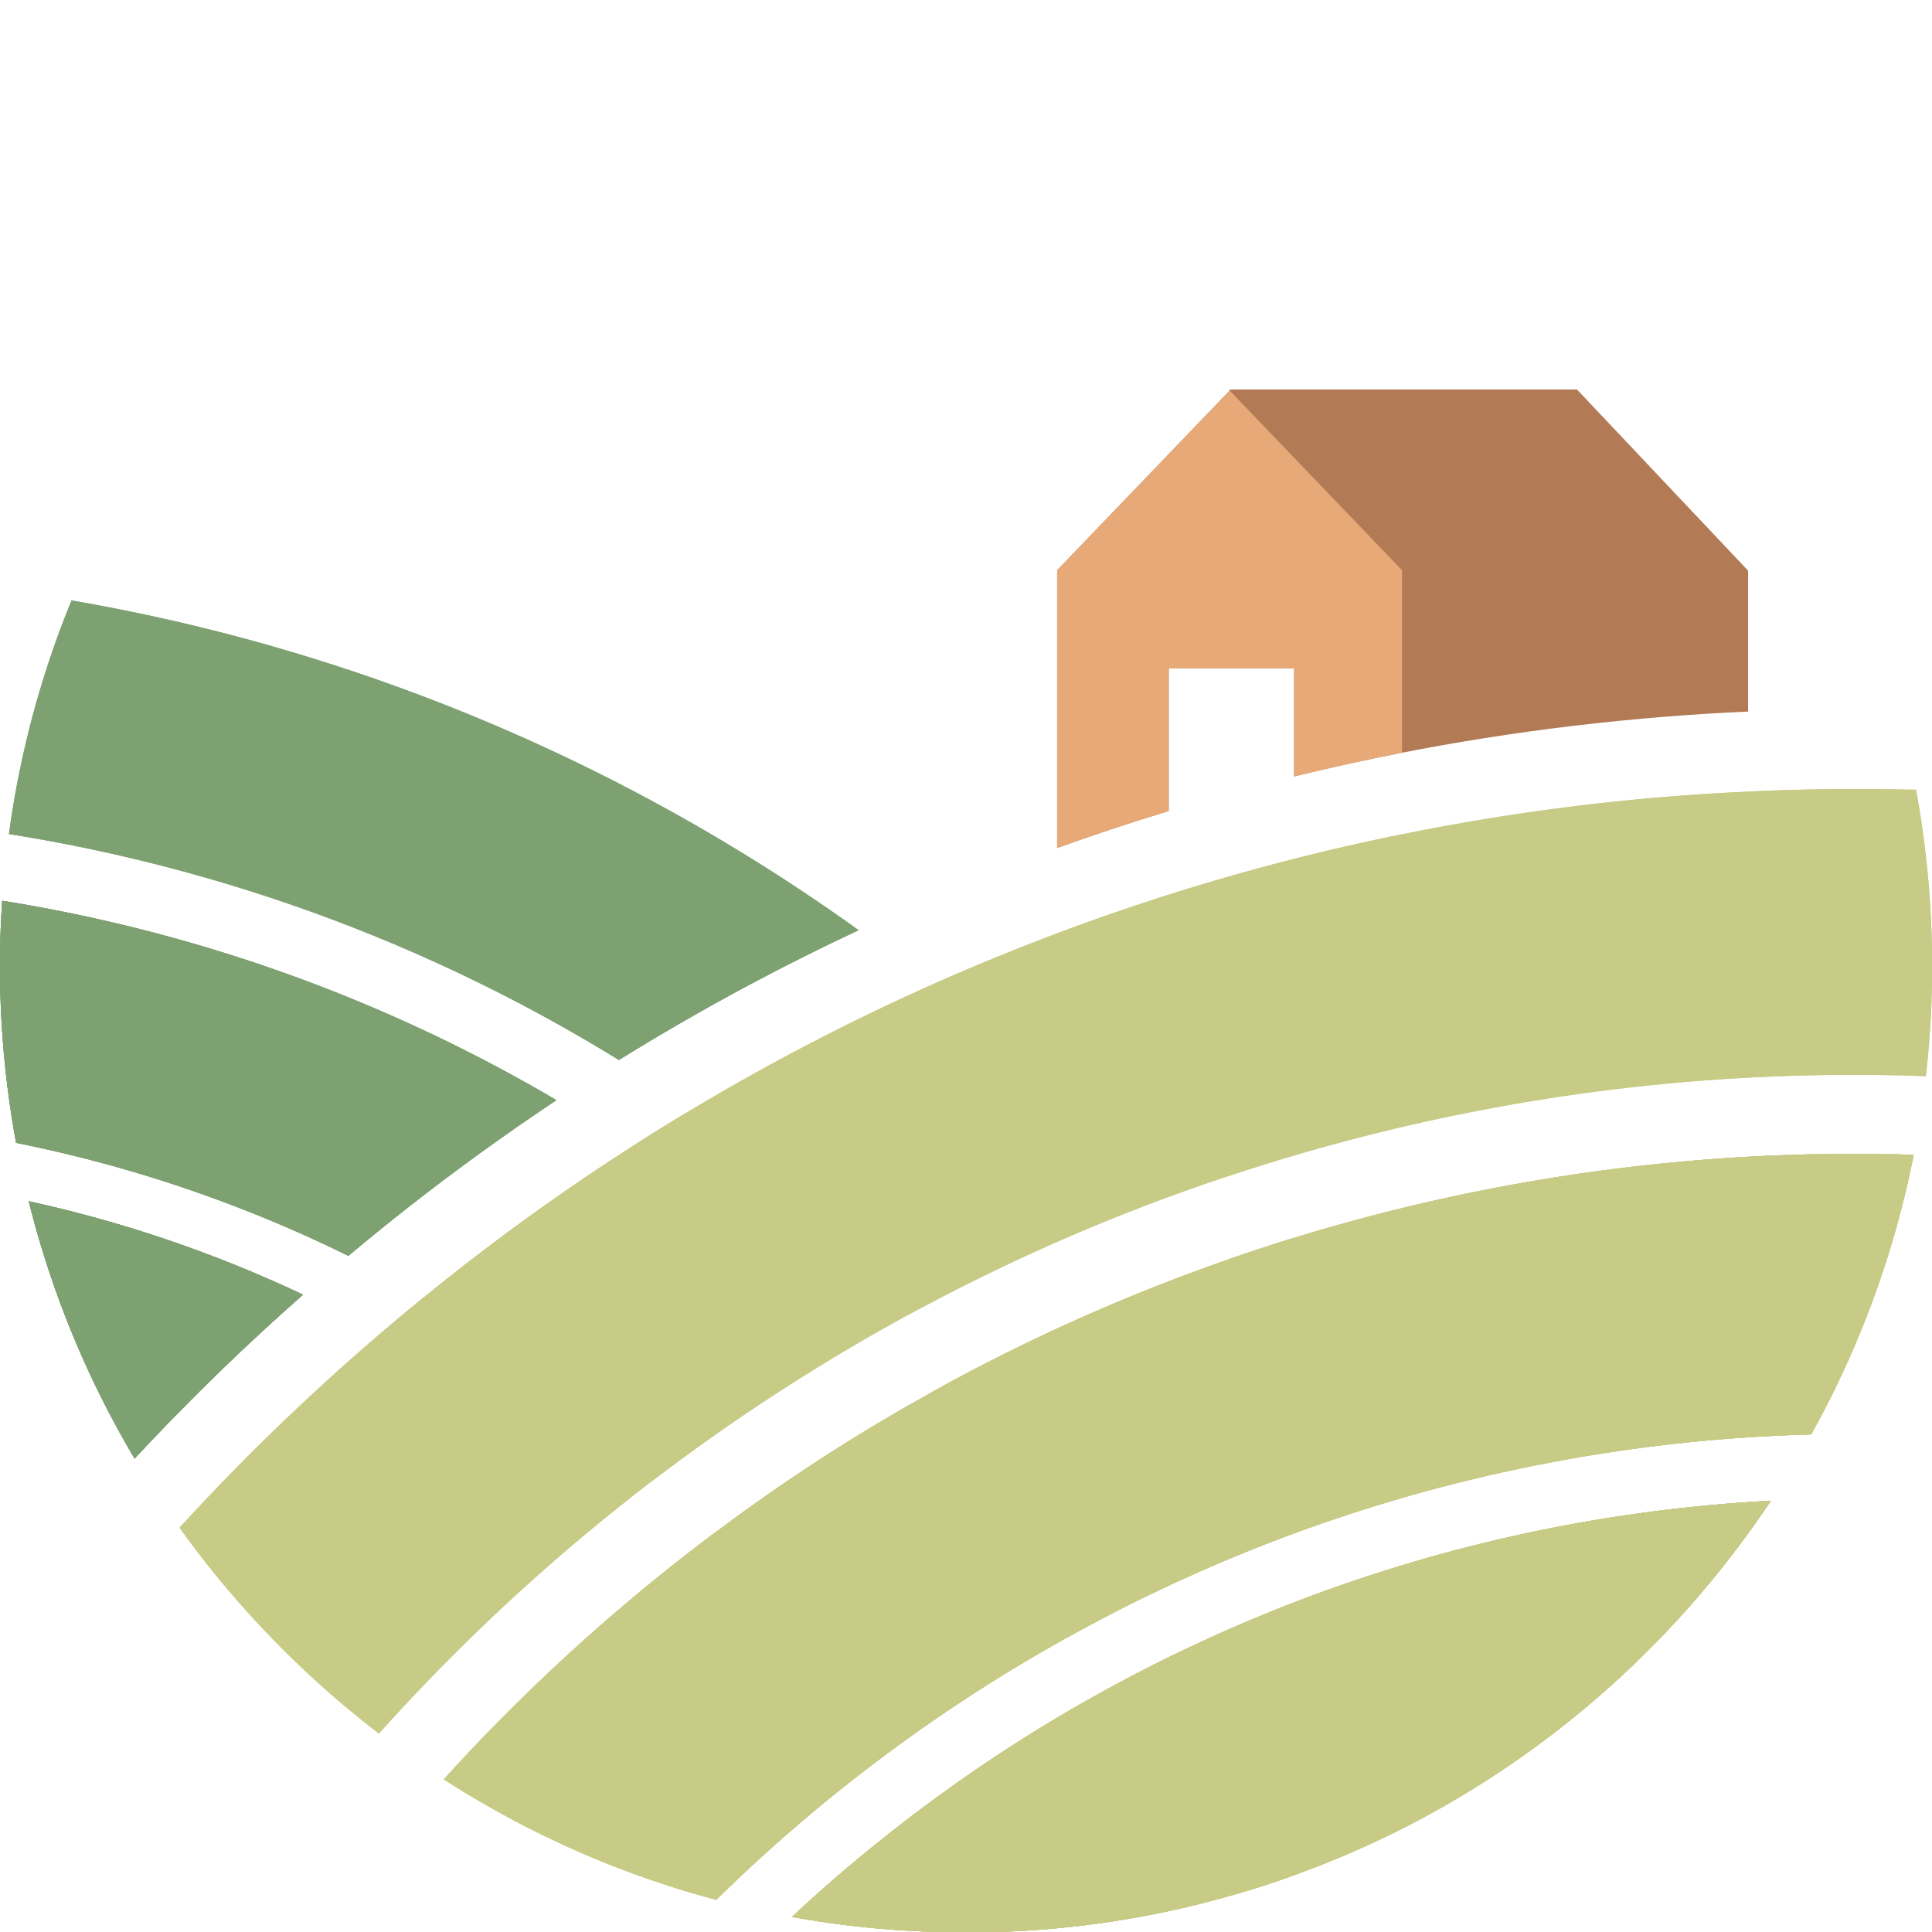<svg id="Calque_1" data-name="Calque 1" xmlns="http://www.w3.org/2000/svg" viewBox="0 0 1080 1080"><defs><style>.cls-1{fill:#b27b56;}.cls-2{fill:#e7a977;}.cls-3{fill:#c7cb85;}.cls-4{fill:#7ea172;}</style></defs><path class="cls-1" d="M783.74,420.77v0q-30.45,6-60.32,13.27V373.62H653.33v79.75q-31.49,9.51-62.38,20.69V318.76L687.4,218.32v-.59H881.55Q929.39,268.34,977.21,319v78.77c-30.43,1.35-63,3.85-97.44,7.95C845.56,409.77,813.48,415,783.74,420.77Z"/><path class="cls-2" d="M783.74,318.76v102q-30.45,6-60.32,13.27V373.62H653.33v79.75q-31.49,9.51-62.38,20.69V318.76L687.4,218.32Z"/><path class="cls-3" d="M404,853.59a1032.49,1032.49,0,0,1,112.65-72.92c11.13-6.35,22.35-12.4,33.77-18.25a1054.86,1054.86,0,0,1,129.54-56c14.83-5.36,29.87-10.34,45-14.93A1066.4,1066.4,0,0,1,1037.05,645c10.93,0,21.87.19,32.7.58a534.65,534.65,0,0,1-57.3,156.28,908.26,908.26,0,0,0-193.37,26.06c-14.94,3.62-29.68,7.72-44.32,12.11A895.59,895.59,0,0,0,647,889.41c-11.33,5.27-22.46,10.93-33.39,16.79A898.4,898.4,0,0,0,501.74,976c-8.3,6.06-16.4,12.21-24.41,18.45A907,907,0,0,0,400.41,1062a535.19,535.19,0,0,1-152.28-67.35A1070.71,1070.71,0,0,1,379.62,872.13C387.62,865.79,395.82,859.54,404,853.59ZM883.6,956.86c-11.71,9.67-23.91,18.94-36.51,27.63a532.13,532.13,0,0,1-120,62.37q-17.43,6.59-35.44,11.72a533.22,533.22,0,0,1-134,21.37c-5.86.2-11.72.3-17.67.3q-7.9,0-15.81-.3a531.13,531.13,0,0,1-81.41-8.39q25.77-24.16,53.39-45.88c8-6.44,16.21-12.69,24.5-18.74a854.29,854.29,0,0,1,111.77-69.89c10.93-5.76,22.06-11.33,33.38-16.6a854.82,854.82,0,0,1,127.49-48.22c14.54-4.29,29.28-8.1,44.22-11.62A871.08,871.08,0,0,1,989.9,838.94,545.67,545.67,0,0,1,883.6,956.86ZM212.41,745.63c8.29-7.13,16.59-14.06,25.09-20.89a1260.32,1260.32,0,0,1,115.37-83.56Q370,630.05,387.62,619.7a1261.71,1261.71,0,0,1,133-69.11c15.22-6.83,30.65-13.27,46.26-19.52a1256.62,1256.62,0,0,1,137.25-45.88,1.93,1.93,0,0,0,.68-.19c6.15-1.66,12.4-3.32,18.65-4.88q29.87-7.62,60.32-13.77a2.12,2.12,0,0,1,.78-.1,1251.25,1251.25,0,0,1,192.69-23.72c19.82-1,39.83-1.46,59.84-1.46,11.42,0,22.74.2,34,.39a548.18,548.18,0,0,1,9,98.79,531,531,0,0,1-3.51,61.39c-13.09-.58-26.26-.78-39.44-.78a1104.44,1104.44,0,0,0-342.72,54.08C679,659.82,664,665.09,649,670.66a1091,1091,0,0,0-130.21,58.47c-11.52,6-22.84,12.3-34.07,18.74a1123.89,1123.89,0,0,0-112.94,74.58q-12.45,9.22-24.6,19A1109.33,1109.33,0,0,0,211.82,969.06,546.54,546.54,0,0,1,100.35,854,1273.54,1273.54,0,0,1,212.41,745.63Z"/><path class="cls-3" d="M883.6,956.86c-11.71,9.67-23.91,18.94-36.51,27.63a532.13,532.13,0,0,1-120,62.37q-17.43,6.59-35.44,11.72a533.22,533.22,0,0,1-134,21.37c-5.86.2-11.72.3-17.67.3q-7.9,0-15.81-.3a531.13,531.13,0,0,1-81.41-8.39q25.77-24.16,53.39-45.88c8-6.44,16.21-12.69,24.5-18.74a854.29,854.29,0,0,1,111.77-69.89c10.93-5.76,22.06-11.33,33.38-16.6a854.82,854.82,0,0,1,127.49-48.22c14.54-4.29,29.28-8.1,44.22-11.62A871.08,871.08,0,0,1,989.9,838.94,545.67,545.67,0,0,1,883.6,956.86Zm-504-84.73c8-6.34,16.2-12.59,24.4-18.54a1032.49,1032.49,0,0,1,112.65-72.92c11.13-6.35,22.35-12.4,33.77-18.25a1054.86,1054.86,0,0,1,129.54-56c14.83-5.36,29.87-10.34,45-14.93A1066.4,1066.4,0,0,1,1037.05,645c10.93,0,21.87.19,32.7.58a534.65,534.65,0,0,1-57.3,156.28,908.26,908.26,0,0,0-193.37,26.06c-14.94,3.62-29.68,7.72-44.32,12.11A895.59,895.59,0,0,0,647,889.41c-11.33,5.27-22.46,10.93-33.39,16.79A898.4,898.4,0,0,0,501.74,976c-8.3,6.06-16.4,12.21-24.41,18.45A907,907,0,0,0,400.41,1062a535.19,535.19,0,0,1-152.28-67.35A1070.71,1070.71,0,0,1,379.62,872.13Z"/><path class="cls-3" d="M1080,540.25a531,531,0,0,1-3.51,61.39c-13.09-.58-26.26-.78-39.44-.78a1104.44,1104.44,0,0,0-342.72,54.08C679,659.82,664,665.09,649,670.66a1091,1091,0,0,0-130.21,58.47c-11.52,6-22.84,12.3-34.07,18.74a1123.89,1123.89,0,0,0-112.94,74.58q-12.45,9.22-24.6,19A1109.33,1109.33,0,0,0,211.82,969.06,546.54,546.54,0,0,1,100.35,854,1273.54,1273.54,0,0,1,212.41,745.63c8.29-7.13,16.59-14.06,25.09-20.89a1260.32,1260.32,0,0,1,115.37-83.56Q370,630.05,387.62,619.7a1261.71,1261.71,0,0,1,133-69.11c15.22-6.83,30.65-13.27,46.26-19.52a1256.62,1256.62,0,0,1,137.25-45.88,1.93,1.93,0,0,0,.68-.19c6.15-1.66,12.4-3.32,18.65-4.88q29.87-7.62,60.32-13.77a2.12,2.12,0,0,1,.78-.1,1251.25,1251.25,0,0,1,192.69-23.72c19.82-1,39.83-1.46,59.84-1.46,11.42,0,22.74.2,34,.39A548.18,548.18,0,0,1,1080,540.25Z"/><path class="cls-3" d="M883.6,956.86c-11.71,9.67-23.91,18.94-36.51,27.63a532.13,532.13,0,0,1-120,62.37q-17.43,6.59-35.44,11.72a533.22,533.22,0,0,1-134,21.37c-5.86.2-11.72.3-17.67.3q-7.9,0-15.81-.3a531.13,531.13,0,0,1-81.41-8.39q25.77-24.16,53.39-45.88c8-6.44,16.21-12.69,24.5-18.74a854.29,854.29,0,0,1,111.77-69.89c10.93-5.76,22.06-11.33,33.38-16.6a854.82,854.82,0,0,1,127.49-48.22c14.54-4.29,29.28-8.1,44.22-11.62A871.08,871.08,0,0,1,989.9,838.94,545.67,545.67,0,0,1,883.6,956.86Zm-504-84.73c8-6.34,16.2-12.59,24.4-18.54a1032.49,1032.49,0,0,1,112.65-72.92c11.13-6.35,22.35-12.4,33.77-18.25a1054.86,1054.86,0,0,1,129.54-56c14.83-5.36,29.87-10.34,45-14.93A1066.4,1066.4,0,0,1,1037.05,645c10.93,0,21.87.19,32.7.58a534.65,534.65,0,0,1-57.3,156.28,908.26,908.26,0,0,0-193.37,26.06c-14.94,3.62-29.68,7.72-44.32,12.11A895.59,895.59,0,0,0,647,889.41c-11.33,5.27-22.46,10.93-33.39,16.79A898.4,898.4,0,0,0,501.74,976c-8.3,6.06-16.4,12.21-24.41,18.45A907,907,0,0,0,400.41,1062a535.19,535.19,0,0,1-152.28-67.35A1070.71,1070.71,0,0,1,379.62,872.13Z"/><path class="cls-3" d="M496.17,1025.68c8-6.44,16.21-12.69,24.5-18.74a854.29,854.29,0,0,1,111.77-69.89c10.93-5.76,22.06-11.33,33.38-16.6a854.82,854.82,0,0,1,127.49-48.22c14.54-4.29,29.28-8.1,44.22-11.62A871.08,871.08,0,0,1,989.9,838.94,545.67,545.67,0,0,1,883.6,956.86c-11.71,9.67-23.91,18.94-36.51,27.63a532.13,532.13,0,0,1-120,62.37q-17.43,6.59-35.44,11.72a533.22,533.22,0,0,1-134,21.37c-5.86.2-11.72.3-17.67.3q-7.9,0-15.81-.3a531.13,531.13,0,0,1-81.41-8.39Q468.55,1047.4,496.17,1025.68Z"/><path class="cls-3" d="M1069.75,645.57a534.65,534.65,0,0,1-57.3,156.28,908.26,908.26,0,0,0-193.37,26.06c-14.94,3.62-29.68,7.72-44.32,12.11A895.59,895.59,0,0,0,647,889.41c-11.33,5.27-22.46,10.93-33.39,16.79A898.4,898.4,0,0,0,501.74,976c-8.3,6.06-16.4,12.21-24.41,18.45A907,907,0,0,0,400.41,1062a535.19,535.19,0,0,1-152.28-67.35A1070.71,1070.71,0,0,1,379.62,872.13c8-6.34,16.2-12.59,24.4-18.54a1032.49,1032.49,0,0,1,112.65-72.92c11.13-6.35,22.35-12.4,33.77-18.25a1054.86,1054.86,0,0,1,129.54-56c14.83-5.36,29.87-10.34,45-14.93A1066.4,1066.4,0,0,1,1037.05,645C1048,645,1058.92,645.18,1069.75,645.57Z"/><path class="cls-3" d="M496.17,1025.68c8-6.44,16.21-12.69,24.5-18.74a854.29,854.29,0,0,1,111.77-69.89c10.93-5.76,22.06-11.33,33.38-16.6a854.82,854.82,0,0,1,127.49-48.22c14.54-4.29,29.28-8.1,44.22-11.62A871.08,871.08,0,0,1,989.9,838.94,545.67,545.67,0,0,1,883.6,956.86c-11.71,9.67-23.91,18.94-36.51,27.63a532.13,532.13,0,0,1-120,62.37q-17.43,6.59-35.44,11.72a533.22,533.22,0,0,1-134,21.37c-5.86.2-11.72.3-17.67.3q-7.9,0-15.81-.3a531.13,531.13,0,0,1-81.41-8.39Q468.55,1047.4,496.17,1025.68Z"/><path class="cls-3" d="M989.9,838.94A545.67,545.67,0,0,1,883.6,956.86c-11.71,9.67-23.91,18.94-36.51,27.63a532.13,532.13,0,0,1-120,62.37q-17.43,6.59-35.44,11.72a533.22,533.22,0,0,1-134,21.37c-5.86.2-11.72.3-17.67.3q-7.9,0-15.81-.3a531.13,531.13,0,0,1-81.41-8.39q25.77-24.16,53.39-45.88c8-6.44,16.21-12.69,24.5-18.74a854.29,854.29,0,0,1,111.77-69.89c10.93-5.76,22.06-11.33,33.38-16.6a854.82,854.82,0,0,1,127.49-48.22c14.54-4.29,29.28-8.1,44.22-11.62A871.08,871.08,0,0,1,989.9,838.94Z"/><path class="cls-4" d="M75.26,815.32A535.09,535.09,0,0,1,16.11,671.54a718.29,718.29,0,0,1,153.25,52.22A1299,1299,0,0,0,75.26,815.32ZM194.74,702A757.15,757.15,0,0,0,9,638.84a546,546,0,0,1-9-98.59c0-12.3.39-24.6,1.27-36.71A886.64,886.64,0,0,1,311,615,1314,1314,0,0,0,194.74,702ZM480,520A1300.11,1300.11,0,0,0,346,592.57a927.07,927.07,0,0,0-341-126.32,531.61,531.61,0,0,1,35-130.6A1062.72,1062.72,0,0,1,480,520Z"/><path class="cls-4" d="M480,520A1300.11,1300.11,0,0,0,346,592.57a927.07,927.07,0,0,0-341-126.32,531.61,531.61,0,0,1,35-130.6A1062.72,1062.72,0,0,1,480,520Z"/><path class="cls-4" d="M75.26,815.32A535.09,535.09,0,0,1,16.11,671.54a718.29,718.29,0,0,1,153.25,52.22A1299,1299,0,0,0,75.26,815.32ZM311,615a1314,1314,0,0,0-116.26,87A757.15,757.15,0,0,0,9,638.84a546,546,0,0,1-9-98.59c0-12.3.39-24.6,1.27-36.71A886.64,886.64,0,0,1,311,615Z"/><path class="cls-4" d="M75.26,815.32A535.09,535.09,0,0,1,16.11,671.54a718.29,718.29,0,0,1,153.25,52.22A1299,1299,0,0,0,75.26,815.32ZM311,615a1314,1314,0,0,0-116.26,87A757.15,757.15,0,0,0,9,638.84a546,546,0,0,1-9-98.59c0-12.3.39-24.6,1.27-36.71A886.64,886.64,0,0,1,311,615Z"/><path class="cls-4" d="M311,615a1314,1314,0,0,0-116.26,87A757.15,757.15,0,0,0,9,638.84a546,546,0,0,1-9-98.59c0-12.3.39-24.6,1.27-36.71A886.64,886.64,0,0,1,311,615Z"/><path class="cls-4" d="M169.36,723.76a1299,1299,0,0,0-94.1,91.56A535.09,535.09,0,0,1,16.11,671.54,718.29,718.29,0,0,1,169.36,723.76Z"/><path class="cls-4" d="M169.36,723.76a1299,1299,0,0,0-94.1,91.56A535.09,535.09,0,0,1,16.11,671.54,718.29,718.29,0,0,1,169.36,723.76Z"/><path class="cls-4" d="M169.36,723.76a1299,1299,0,0,0-94.1,91.56A535.09,535.09,0,0,1,16.11,671.54,718.29,718.29,0,0,1,169.36,723.76Z"/></svg>